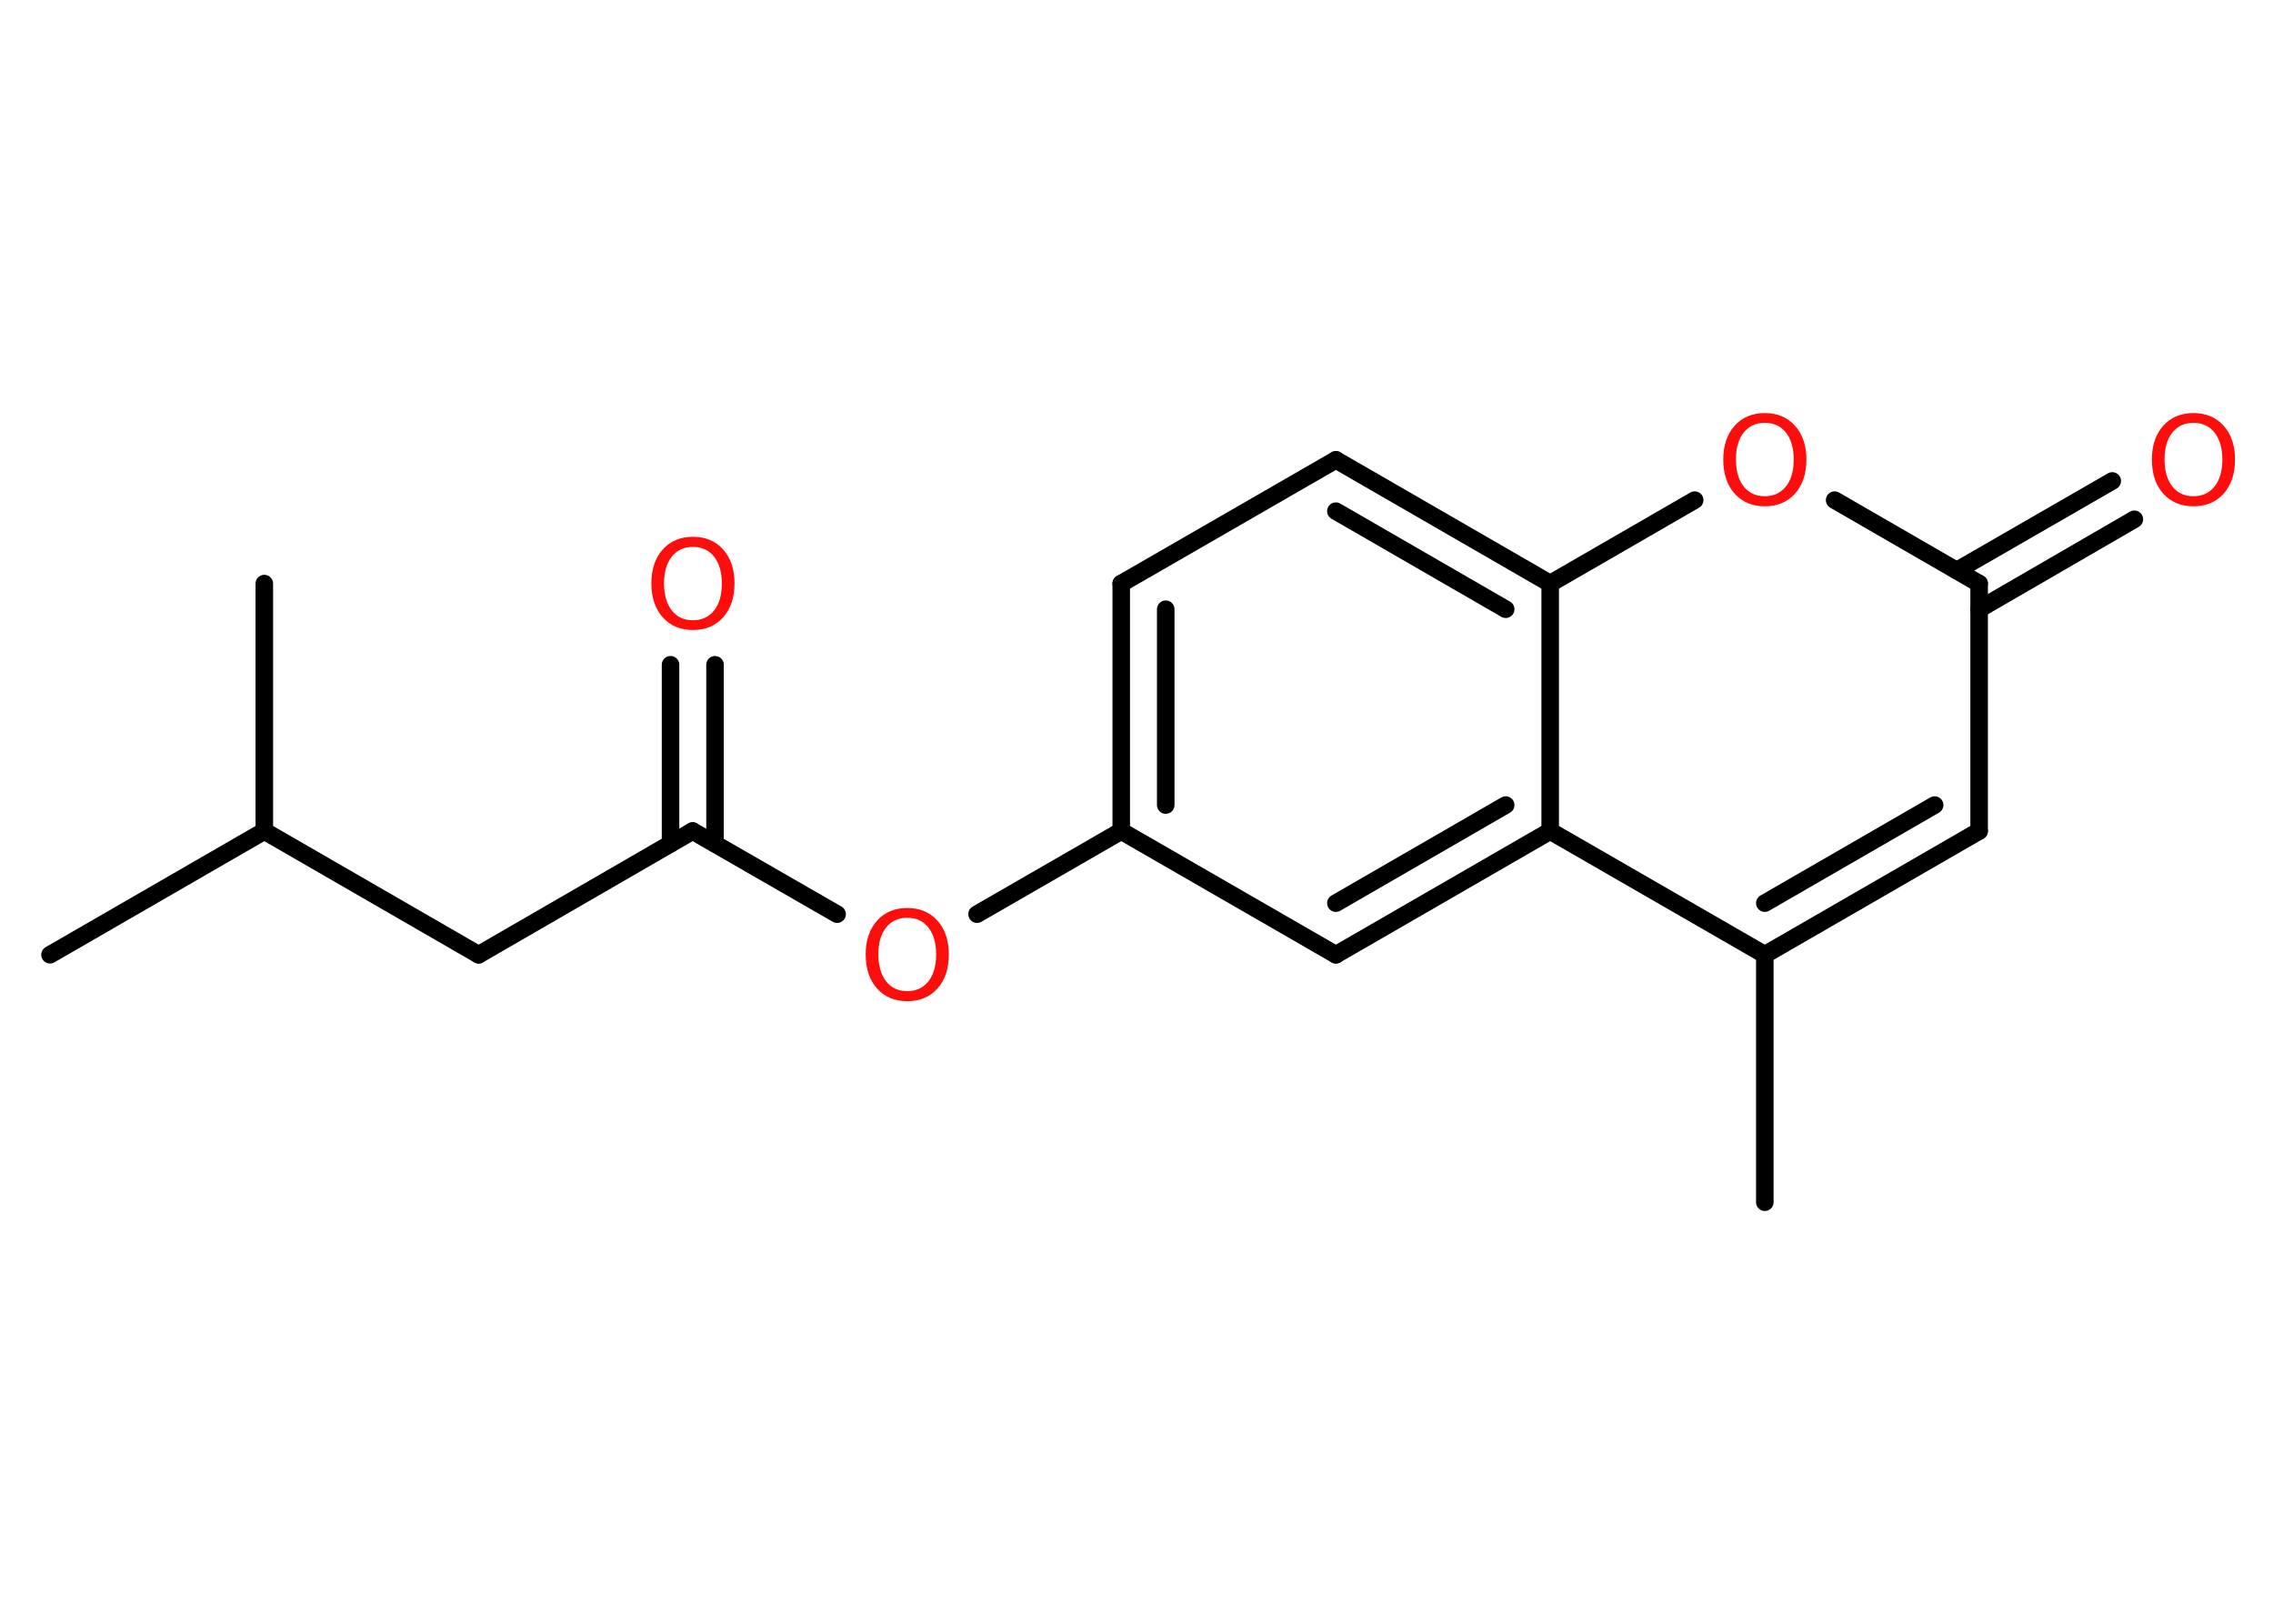<?xml version='1.0' encoding='UTF-8'?>
<!DOCTYPE svg PUBLIC "-//W3C//DTD SVG 1.1//EN" "http://www.w3.org/Graphics/SVG/1.1/DTD/svg11.dtd">
<svg version='1.2' xmlns='http://www.w3.org/2000/svg' xmlns:xlink='http://www.w3.org/1999/xlink' width='70.0mm' height='50.0mm' viewBox='0 0 70.0 50.0'>
  <desc>Generated by the Chemistry Development Kit (http://github.com/cdk)</desc>
  <g stroke-linecap='round' stroke-linejoin='round' stroke='#000000' stroke-width='.54' fill='#FF0D0D'>
    <rect x='.0' y='.0' width='70.0' height='50.0' fill='#FFFFFF' stroke='none'/>
    <g id='mol1' class='mol'>
      <line id='mol1bnd1' class='bond' x1='54.35' y1='37.02' x2='54.35' y2='29.4'/>
      <g id='mol1bnd2' class='bond'>
        <line x1='54.35' y1='29.4' x2='60.95' y2='25.59'/>
        <line x1='54.35' y1='27.81' x2='59.58' y2='24.79'/>
      </g>
      <line id='mol1bnd3' class='bond' x1='60.95' y1='25.59' x2='60.95' y2='17.97'/>
      <g id='mol1bnd4' class='bond'>
        <line x1='60.26' y1='17.57' x2='65.05' y2='14.81'/>
        <line x1='60.95' y1='18.76' x2='65.73' y2='15.99'/>
      </g>
      <line id='mol1bnd5' class='bond' x1='60.95' y1='17.97' x2='56.5' y2='15.4'/>
      <line id='mol1bnd6' class='bond' x1='52.19' y1='15.4' x2='47.74' y2='17.97'/>
      <g id='mol1bnd7' class='bond'>
        <line x1='47.74' y1='17.97' x2='41.14' y2='14.16'/>
        <line x1='46.37' y1='18.76' x2='41.14' y2='15.74'/>
      </g>
      <line id='mol1bnd8' class='bond' x1='41.14' y1='14.16' x2='34.53' y2='17.97'/>
      <g id='mol1bnd9' class='bond'>
        <line x1='34.53' y1='17.97' x2='34.53' y2='25.59'/>
        <line x1='35.9' y1='18.76' x2='35.9' y2='24.79'/>
      </g>
      <line id='mol1bnd10' class='bond' x1='34.53' y1='25.59' x2='30.09' y2='28.15'/>
      <line id='mol1bnd11' class='bond' x1='25.78' y1='28.15' x2='21.33' y2='25.59'/>
      <g id='mol1bnd12' class='bond'>
        <line x1='20.65' y1='25.98' x2='20.65' y2='20.47'/>
        <line x1='22.02' y1='25.98' x2='22.02' y2='20.47'/>
      </g>
      <line id='mol1bnd13' class='bond' x1='21.33' y1='25.59' x2='14.74' y2='29.4'/>
      <line id='mol1bnd14' class='bond' x1='14.74' y1='29.4' x2='8.14' y2='25.59'/>
      <line id='mol1bnd15' class='bond' x1='8.14' y1='25.59' x2='1.54' y2='29.4'/>
      <line id='mol1bnd16' class='bond' x1='8.14' y1='25.59' x2='8.14' y2='17.97'/>
      <line id='mol1bnd17' class='bond' x1='34.53' y1='25.59' x2='41.14' y2='29.4'/>
      <g id='mol1bnd18' class='bond'>
        <line x1='41.14' y1='29.4' x2='47.74' y2='25.59'/>
        <line x1='41.14' y1='27.81' x2='46.37' y2='24.79'/>
      </g>
      <line id='mol1bnd19' class='bond' x1='54.35' y1='29.4' x2='47.74' y2='25.59'/>
      <line id='mol1bnd20' class='bond' x1='47.74' y1='17.97' x2='47.74' y2='25.59'/>
      <path id='mol1atm5' class='atom' d='M67.55 13.02q-.41 .0 -.65 .3q-.24 .3 -.24 .83q.0 .52 .24 .83q.24 .3 .65 .3q.41 .0 .65 -.3q.24 -.3 .24 -.83q.0 -.52 -.24 -.83q-.24 -.3 -.65 -.3zM67.55 12.72q.58 .0 .93 .39q.35 .39 .35 1.04q.0 .66 -.35 1.05q-.35 .39 -.93 .39q-.58 .0 -.93 -.39q-.35 -.39 -.35 -1.05q.0 -.65 .35 -1.04q.35 -.39 .93 -.39z' stroke='none'/>
      <path id='mol1atm6' class='atom' d='M54.35 13.02q-.41 .0 -.65 .3q-.24 .3 -.24 .83q.0 .52 .24 .83q.24 .3 .65 .3q.41 .0 .65 -.3q.24 -.3 .24 -.83q.0 -.52 -.24 -.83q-.24 -.3 -.65 -.3zM54.35 12.72q.58 .0 .93 .39q.35 .39 .35 1.04q.0 .66 -.35 1.05q-.35 .39 -.93 .39q-.58 .0 -.93 -.39q-.35 -.39 -.35 -1.05q.0 -.65 .35 -1.04q.35 -.39 .93 -.39z' stroke='none'/>
      <path id='mol1atm11' class='atom' d='M27.94 28.26q-.41 .0 -.65 .3q-.24 .3 -.24 .83q.0 .52 .24 .83q.24 .3 .65 .3q.41 .0 .65 -.3q.24 -.3 .24 -.83q.0 -.52 -.24 -.83q-.24 -.3 -.65 -.3zM27.94 27.96q.58 .0 .93 .39q.35 .39 .35 1.04q.0 .66 -.35 1.05q-.35 .39 -.93 .39q-.58 .0 -.93 -.39q-.35 -.39 -.35 -1.05q.0 -.65 .35 -1.04q.35 -.39 .93 -.39z' stroke='none'/>
      <path id='mol1atm13' class='atom' d='M21.34 16.84q-.41 .0 -.65 .3q-.24 .3 -.24 .83q.0 .52 .24 .83q.24 .3 .65 .3q.41 .0 .65 -.3q.24 -.3 .24 -.83q.0 -.52 -.24 -.83q-.24 -.3 -.65 -.3zM21.34 16.53q.58 .0 .93 .39q.35 .39 .35 1.04q.0 .66 -.35 1.05q-.35 .39 -.93 .39q-.58 .0 -.93 -.39q-.35 -.39 -.35 -1.05q.0 -.65 .35 -1.04q.35 -.39 .93 -.39z' stroke='none'/>
    </g>
  </g>
</svg>
